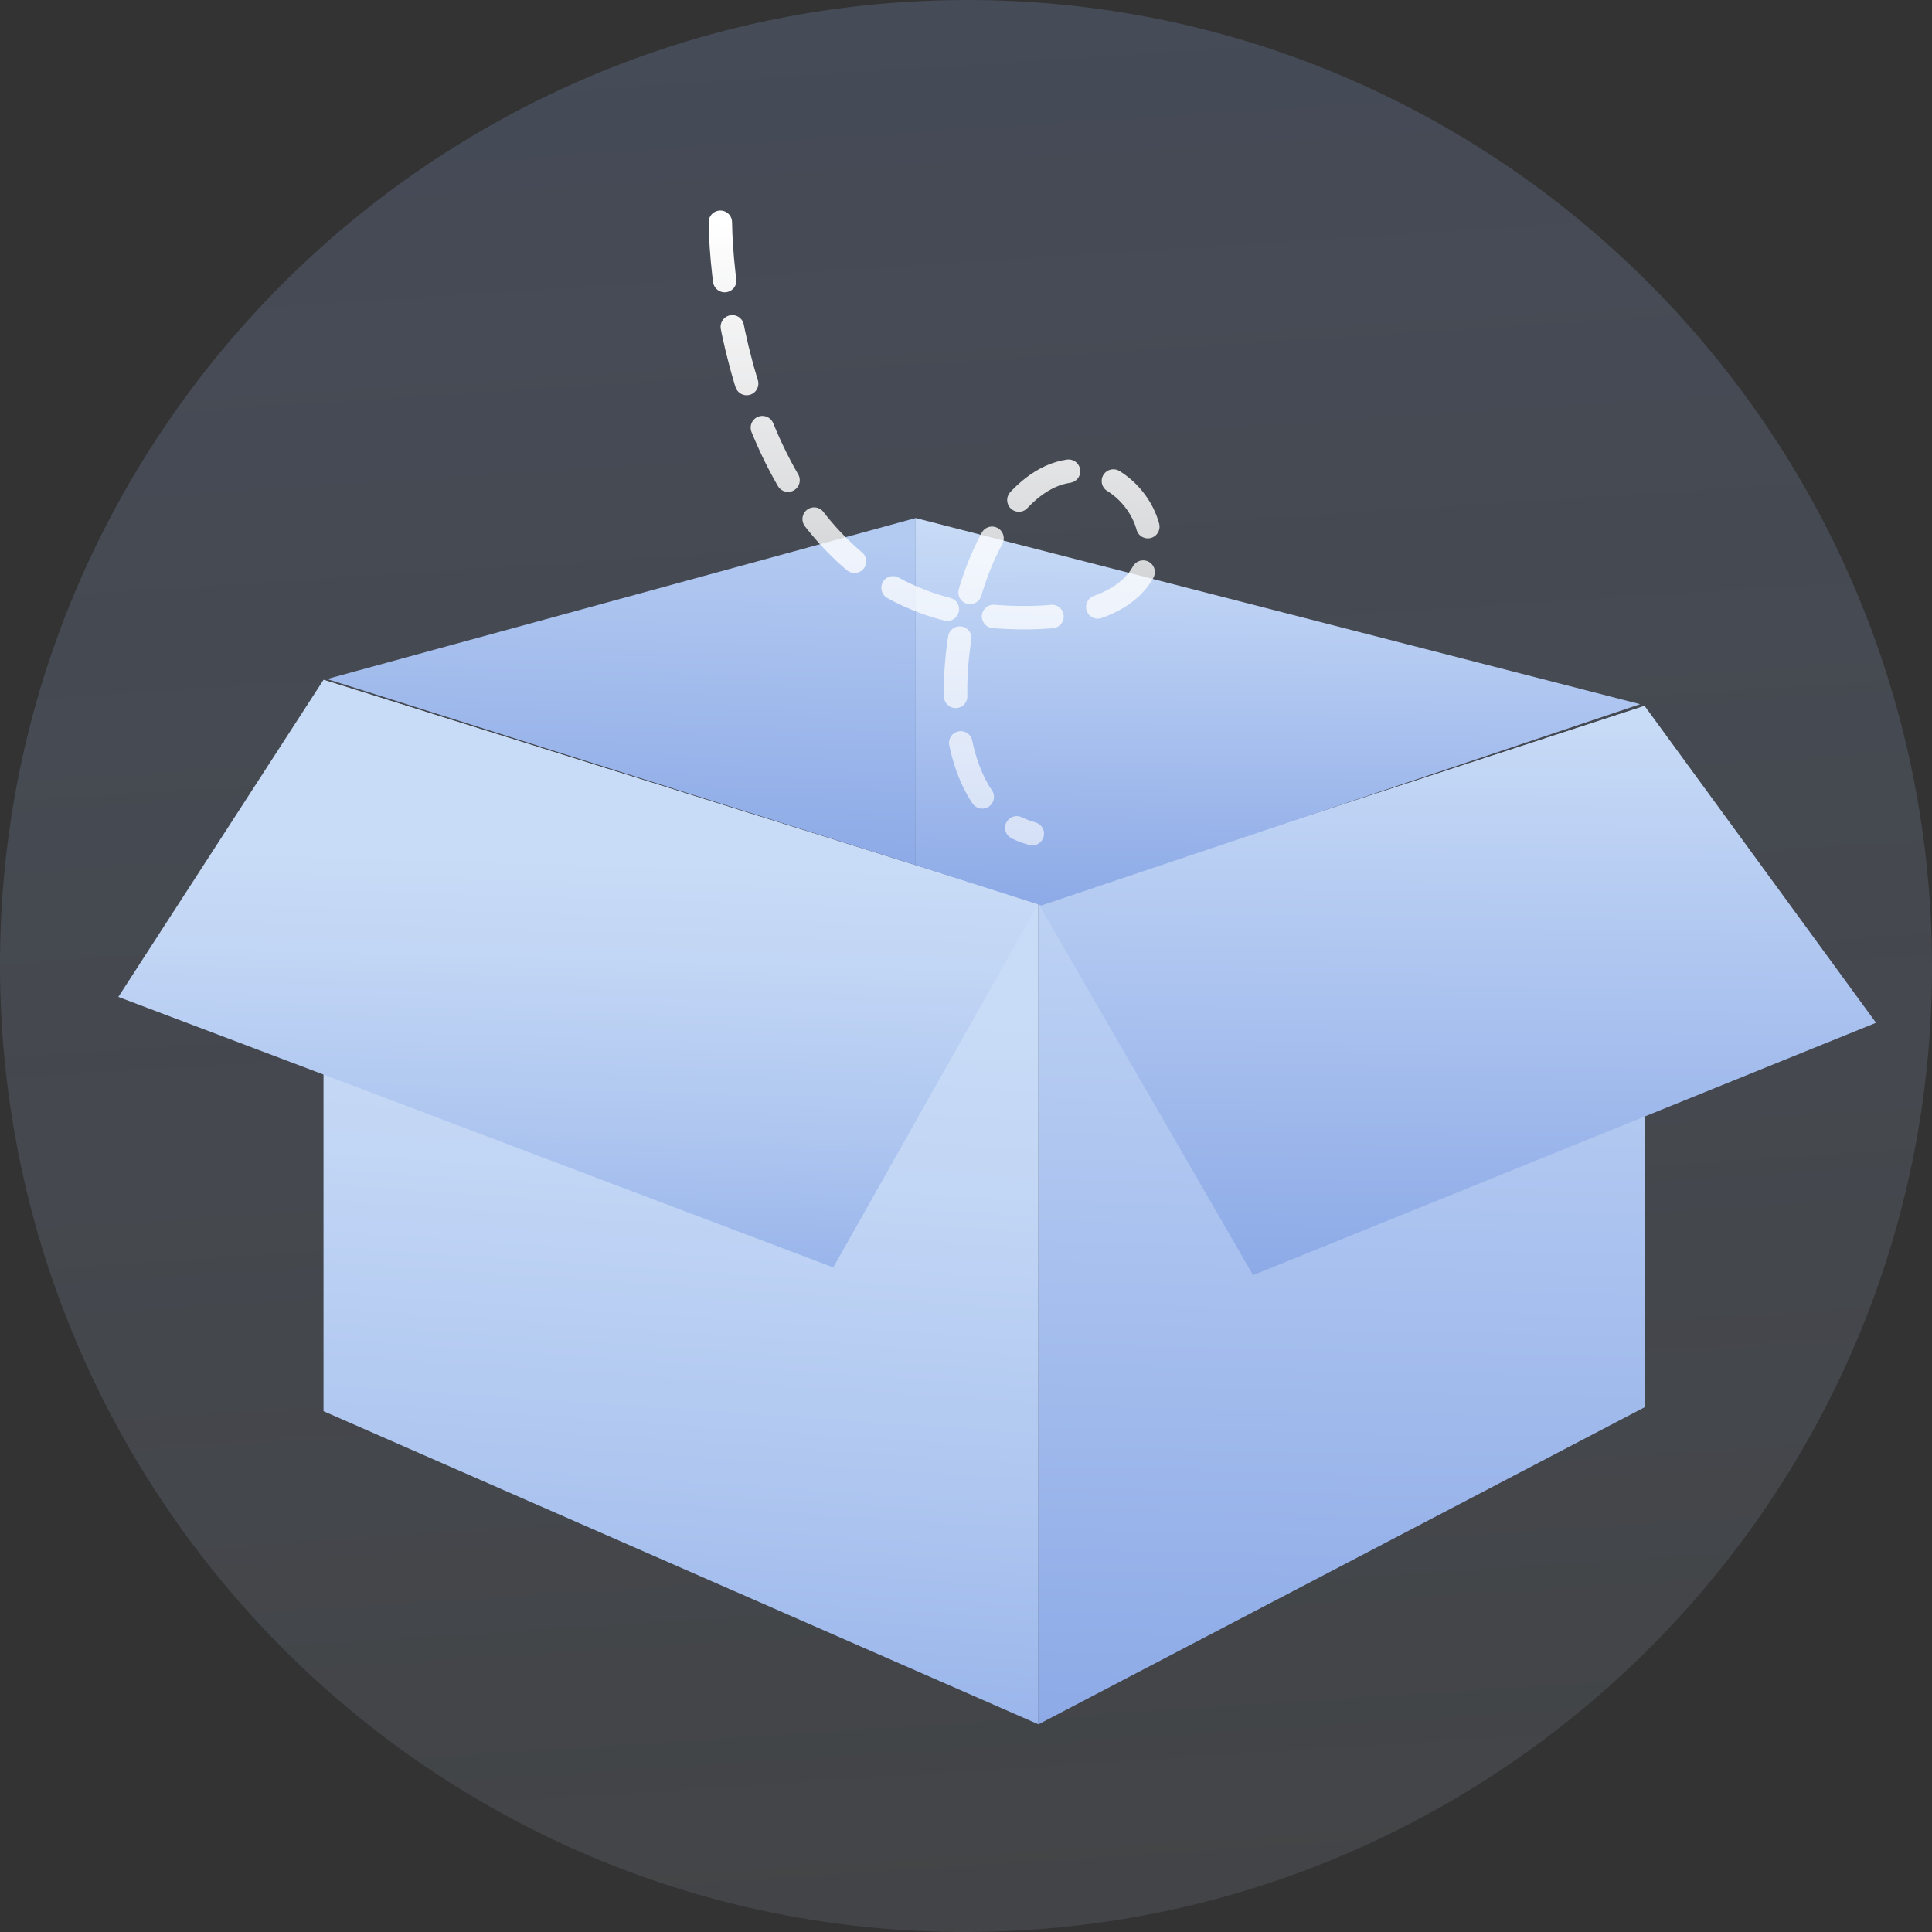 <svg width="165" height="165" viewBox="0 0 165 165" fill="none" xmlns="http://www.w3.org/2000/svg">
<rect x="0" y="0" width="165" height="165" fill="#333333" stroke="none"/>
<path opacity="0.2" d="M82.633 165C128.141 164.867 165.133 127.875 165 82.367C164.867 36.859 127.875 -0.133 82.367 0C36.859 0.133 -0.133 37.125 0 82.633C0.133 128.141 37.125 165.133 82.633 165Z" fill="url(#paint0_linear)"/>
<path d="M88.688 147.264L27.629 120.52V58.061L88.688 77.182V147.264Z" fill="url(#paint1_linear)"/>
<path d="M27.629 58.061L10.106 85.14L71.165 108.24L88.687 77.182L27.629 58.061Z" fill="url(#paint2_linear)"/>
<path d="M88.688 77.182V147.264L140.456 120.185V60.287L88.688 77.182Z" fill="url(#paint3_linear)"/>
<path d="M88.688 77.182L107.018 108.902L160.222 87.349L140.456 60.287L88.688 77.182Z" fill="url(#paint4_linear)"/>
<path d="M27.93 57.992L78.203 44.242V73.891L27.93 57.992Z" fill="url(#paint5_linear)"/>
<path d="M140.078 60.141L88.945 77.328L78.203 73.891V44.242L140.078 60.141Z" fill="url(#paint6_linear)"/>
<path d="M61.519 18.981C61.699 29.504 66.487 50.959 84.201 52.593C106.344 54.636 97.688 36.445 89.33 40.886C80.972 45.326 77.744 68.416 88.163 71.198" stroke="url(#paint7_linear)" stroke-width="2" stroke-linecap="round" stroke-dasharray="5 4"/>
<defs>
<linearGradient id="paint0_linear" x1="87.789" y1="164.833" x2="77.211" y2="0.167" gradientUnits="userSpaceOnUse">
<stop offset="0.006" stop-color="#C9DCF7" stop-opacity="0.5"/>
<stop offset="1" stop-color="#8DAAE7"/>
</linearGradient>
<linearGradient id="paint1_linear" x1="58.196" y1="60.11" x2="52.467" y2="144.749" gradientUnits="userSpaceOnUse">
<stop offset="0.263" stop-color="#C9DCF7"/>
<stop offset="0.468" stop-color="#C2D6F5"/>
<stop offset="0.763" stop-color="#AFC7F0"/>
<stop offset="1" stop-color="#9BB6EB"/>
</linearGradient>
<linearGradient id="paint2_linear" x1="49.446" y1="59.213" x2="48.032" y2="107.001" gradientUnits="userSpaceOnUse">
<stop offset="0.263" stop-color="#C9DCF7"/>
<stop offset="0.468" stop-color="#C2D6F5"/>
<stop offset="0.763" stop-color="#AFC7F0"/>
<stop offset="1" stop-color="#9BB6EB"/>
</linearGradient>
<linearGradient id="paint3_linear" x1="115.183" y1="59.618" x2="113.227" y2="147.707" gradientUnits="userSpaceOnUse">
<stop offset="0.006" stop-color="#C9DCF7"/>
<stop offset="1" stop-color="#8DAAE7"/>
</linearGradient>
<linearGradient id="paint4_linear" x1="125.3" y1="59.913" x2="124.857" y2="109.169" gradientUnits="userSpaceOnUse">
<stop offset="0.006" stop-color="#C9DCF7"/>
<stop offset="1" stop-color="#8DAAE7"/>
</linearGradient>
<linearGradient id="paint5_linear" x1="53.103" y1="44.886" x2="52.288" y2="73.304" gradientUnits="userSpaceOnUse">
<stop stop-color="#B4CBF1"/>
<stop offset="1" stop-color="#8DAAE7"/>
</linearGradient>
<linearGradient id="paint6_linear" x1="109.684" y1="44.036" x2="109.377" y2="77.583" gradientUnits="userSpaceOnUse">
<stop offset="0.006" stop-color="#C9DCF7"/>
<stop offset="1" stop-color="#8DAAE7"/>
</linearGradient>
<linearGradient id="paint7_linear" x1="80.383" y1="19.708" x2="78.415" y2="70.823" gradientUnits="userSpaceOnUse">
<stop stop-color="white"/>
<stop offset="1" stop-color="white" stop-opacity="0.6"/>
</linearGradient>
</defs>
</svg>
